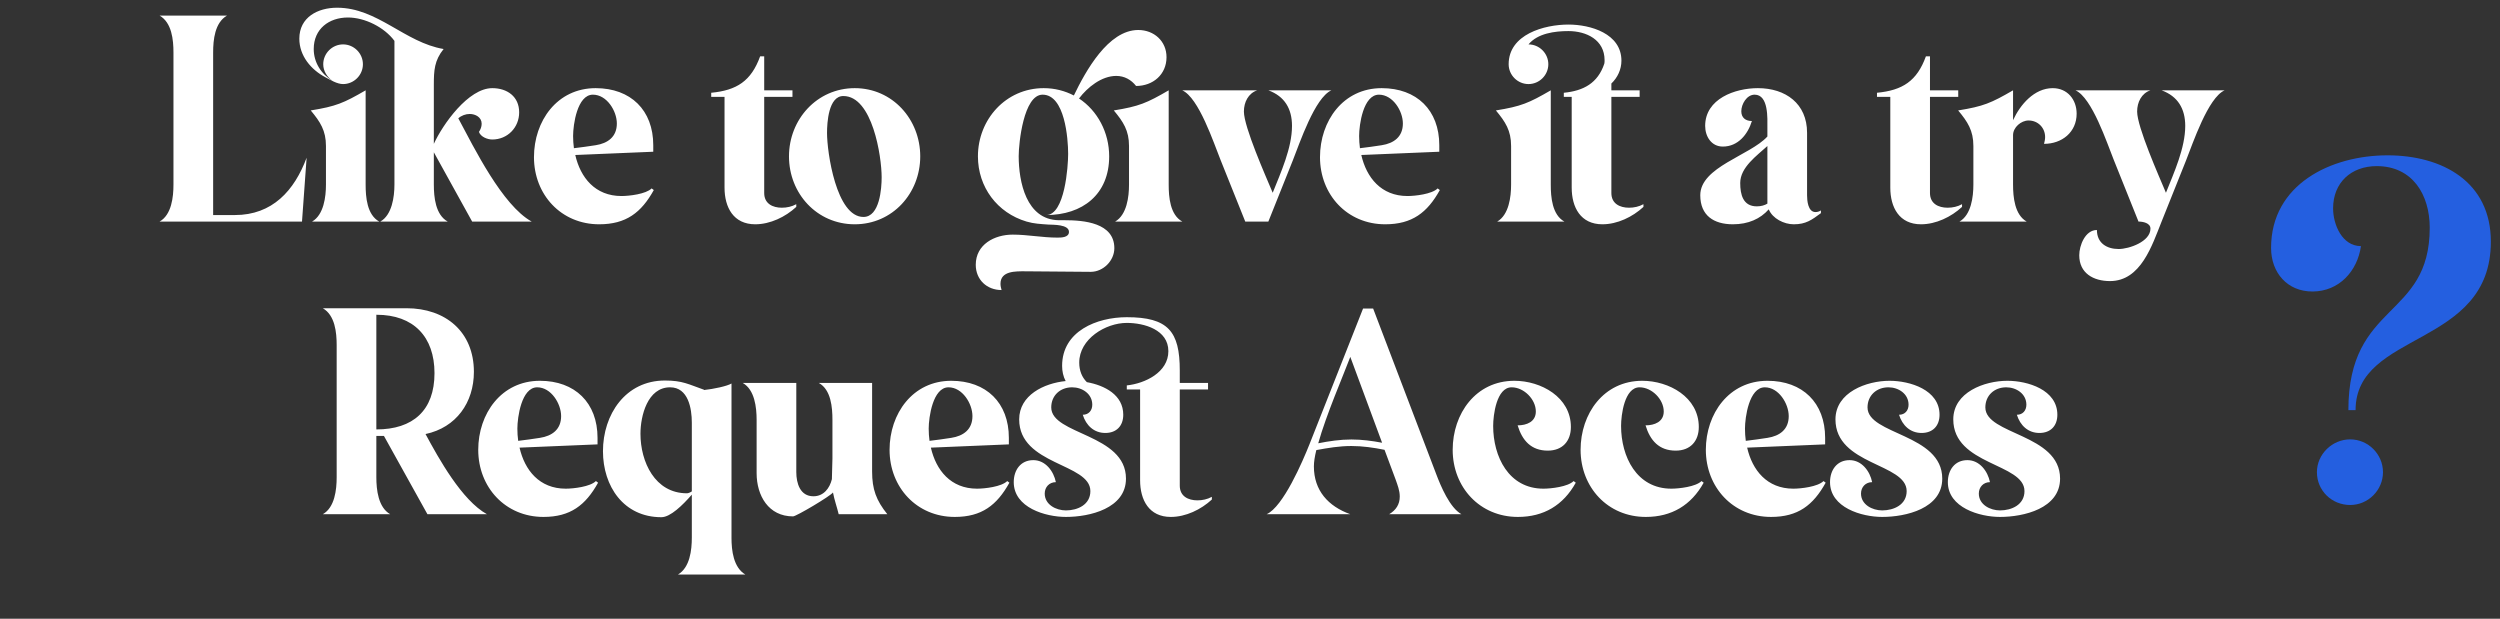 <svg width="598" height="148" viewBox="0 0 598 148" fill="none" xmlns="http://www.w3.org/2000/svg">
<rect x="0" y="0" width="598" height="148" fill="#333333" stroke="none"/>
<path d="M38.178 3.73C41.103 5.42 41.493 9.515 41.493 12.57V44.16C41.493 47.15 41.038 51.375 38.178 53H72.238L73.343 37.725C70.418 45.59 65.153 51.44 56.183 51.44H50.983V12.57C50.983 9.515 51.373 5.42 54.298 3.73H38.178ZM94.349 44.16C94.349 47.085 93.764 51.44 90.969 53H107.089C104.164 51.375 103.774 47.15 103.774 44.16V36.425L112.939 53H127.174C120.154 49.1 113.459 35.45 109.624 28.3C110.339 27.65 111.379 27.26 112.354 27.26C113.719 27.26 115.214 28.04 115.214 29.6C115.214 30.315 114.954 30.965 114.564 31.55C114.954 32.72 116.579 33.37 117.749 33.37C121.389 33.37 124.184 30.51 124.184 26.87C124.184 23.1 121.324 21.085 117.749 21.085C112.029 21.085 105.919 29.73 103.774 34.41V20.24C103.774 16.86 103.904 14.455 106.114 11.725C96.819 10.165 90.319 1.845 80.634 1.845C76.019 1.845 71.599 4.12 71.599 9.255C71.599 13.35 74.394 16.665 77.839 18.485C79.074 19.135 80.634 20.11 82.064 20.11C84.664 20.11 86.809 17.965 86.809 15.365C86.809 12.765 84.664 10.62 82.064 10.62C79.464 10.62 77.319 12.765 77.319 15.365C77.319 16.99 78.229 18.42 79.529 19.33C76.799 17.705 75.044 14.91 75.044 11.725C75.044 6.915 78.684 4.185 83.234 4.185C87.264 4.185 91.944 6.525 94.349 9.775V44.16ZM90.709 53C87.784 51.375 87.459 47.15 87.459 44.16V21.605C82.194 24.66 80.374 25.44 74.329 26.415C76.604 29.145 77.969 31.225 77.969 34.93V44.16C77.969 47.085 77.449 51.375 74.654 53H90.709ZM156.26 36.295V34.735C156.26 26.35 150.865 21.085 142.48 21.085C133.25 21.085 127.725 28.95 127.725 37.595C127.725 46.565 134.225 53.65 143.325 53.65C149.76 53.65 153.4 50.855 156.39 45.46L155.87 45.07C154.505 46.435 150.475 46.89 148.655 46.89C142.35 46.89 138.84 42.47 137.605 37.075L156.26 36.295ZM147.55 29.535C147.55 32.72 145.405 34.28 142.48 34.735C140.725 34.995 139.035 35.255 137.28 35.45C137.15 34.475 137.085 33.5 137.085 32.525C137.085 29.86 138.06 22.645 141.83 22.645C145.145 22.645 147.55 26.545 147.55 29.535ZM182.798 13.48H181.823C179.678 19.395 176.233 21.605 170.123 22.19V23.165H173.308V44.875C173.308 49.62 175.453 53.65 180.653 53.65C184.228 53.65 187.868 51.895 190.468 49.49V48.84C189.428 49.425 188.193 49.685 187.023 49.685C184.813 49.685 182.798 48.71 182.798 46.175V23.165H189.558V21.605H182.798V13.48ZM204.456 21.085C195.421 21.085 188.726 28.56 188.726 37.4C188.726 46.305 195.421 53.65 204.456 53.65C213.491 53.65 220.121 46.24 220.121 37.4C220.121 28.56 213.491 21.085 204.456 21.085ZM206.536 51.895C200.036 51.895 197.826 36.425 197.826 31.81C197.826 29.405 198.151 22.97 201.726 22.97C208.681 22.97 210.891 37.4 210.891 42.405C210.891 45.07 210.436 51.895 206.536 51.895ZM253.226 52.675C245.491 52.545 243.671 43.51 243.671 37.335C243.671 34.28 244.841 22.645 249.391 22.645C254.721 22.645 255.501 33.175 255.501 36.815C255.501 39.74 254.721 51.44 250.236 51.44C258.946 51.44 265.316 46.5 265.316 37.4C265.316 31.68 262.521 26.48 258.101 23.555C260.116 20.89 263.496 18.16 267.006 18.16C268.956 18.16 270.581 19.07 271.751 20.565C275.781 20.565 279.031 17.835 279.031 13.675C279.031 9.84 276.041 7.175 272.271 7.175C265.056 7.175 259.661 17.055 256.866 22.84C254.721 21.735 252.316 21.085 249.651 21.085C240.616 21.085 233.921 28.56 233.921 37.4C233.921 44.745 238.536 50.92 245.556 53C247.311 53.52 248.936 53.585 250.756 53.715C251.926 53.78 255.696 53.65 255.696 55.47C255.696 56.835 253.811 56.835 252.901 56.835C249.326 56.835 245.816 56.12 242.241 56.12C237.886 56.12 233.401 58.46 233.401 63.335C233.401 66.91 236.066 69.38 239.576 69.38C239.446 68.925 239.316 68.405 239.316 67.885C239.316 64.765 242.956 64.895 245.231 64.895C250.431 64.895 255.696 65.025 260.896 65.025C263.886 65.025 266.551 62.36 266.551 59.37C266.551 53.26 259.206 52.675 254.656 52.675H253.226ZM282.801 53C279.876 51.375 279.551 47.15 279.551 44.16V21.605C274.286 24.66 272.466 25.44 266.421 26.415C268.696 29.145 270.061 31.225 270.061 34.93V44.16C270.061 47.085 269.541 51.375 266.746 53H282.801ZM303.391 21.605C307.291 23.035 309.046 26.025 309.046 30.12C309.046 35.385 306.381 41.235 304.431 46.11C302.741 42.08 297.541 30.38 297.541 26.675C297.541 24.465 298.581 22.32 300.726 21.605H282.786C286.751 23.36 290.326 34.215 291.951 38.245L297.866 53H303.391L309.241 38.375C310.866 34.28 314.506 23.36 318.471 21.605H303.391ZM344.278 36.295V34.735C344.278 26.35 338.883 21.085 330.498 21.085C321.268 21.085 315.743 28.95 315.743 37.595C315.743 46.565 322.243 53.65 331.343 53.65C337.778 53.65 341.418 50.855 344.408 45.46L343.888 45.07C342.523 46.435 338.493 46.89 336.673 46.89C330.368 46.89 326.858 42.47 325.623 37.075L344.278 36.295ZM335.568 29.535C335.568 32.72 333.423 34.28 330.498 34.735C328.743 34.995 327.053 35.255 325.298 35.45C325.168 34.475 325.103 33.5 325.103 32.525C325.103 29.86 326.078 22.645 329.848 22.645C333.163 22.645 335.568 26.545 335.568 29.535ZM360.87 15.365C360.87 17.965 363.015 20.11 365.615 20.11C368.215 20.11 370.36 17.965 370.36 15.365C370.36 12.765 368.215 10.62 365.615 10.62C367.825 7.955 371.92 7.435 375.17 7.435C379.46 7.435 383.815 9.515 383.815 14.39C383.815 14.585 383.815 15.105 383.75 15.235C382.19 19.915 378.745 21.735 374.065 22.19V23.165H375.95V44.875C375.95 49.62 378.095 53.65 383.295 53.65C386.87 53.65 390.51 51.895 393.11 49.49V48.84C392.07 49.425 390.835 49.685 389.665 49.685C387.455 49.685 385.44 48.71 385.44 46.175V23.165H392.2V21.605H385.44V19.98C386.935 18.55 387.845 16.6 387.845 14.52C387.845 8.02 380.435 5.875 375.17 5.875C369.385 5.875 360.87 8.215 360.87 15.365ZM370.945 21.605C365.68 24.66 363.86 25.44 357.815 26.415C360.09 29.145 361.455 31.225 361.455 34.93V44.16C361.455 47.085 360.935 51.375 358.14 53H374.195C371.27 51.375 370.945 47.15 370.945 44.16V21.605ZM435.565 50.335C435.175 50.595 434.72 50.725 434.265 50.725C432.445 50.725 432.25 47.93 432.25 46.695V31.745C432.25 24.79 427.115 21.085 420.485 21.085C415.025 21.085 407.875 23.62 407.875 30.12C407.875 32.655 409.37 35.06 412.1 35.06C415.74 35.06 418.08 32.135 419.055 28.95C417.56 28.95 416.52 28.17 416.52 26.61C416.52 24.92 417.82 22.645 419.705 22.645C423.085 22.645 422.76 28.365 422.76 30.575V32.655C418.6 37.205 406.705 39.935 406.705 46.695C406.705 51.57 409.955 53.65 414.505 53.65C418.21 53.65 421.07 52.35 423.085 50.075C423.995 52.285 426.725 53.65 429.065 53.65C431.99 53.65 433.355 52.61 435.565 50.985V50.335ZM422.76 48.71C422.11 49.1 421.265 49.36 420.225 49.36C416.91 49.36 416.26 46.5 416.26 43.77C416.26 40 420.29 37.205 422.76 34.93V48.71ZM461.65 13.48H460.675C458.53 19.395 455.085 21.605 448.975 22.19V23.165H452.16V44.875C452.16 49.62 454.305 53.65 459.505 53.65C463.08 53.65 466.72 51.895 469.32 49.49V48.84C468.28 49.425 467.045 49.685 465.875 49.685C463.665 49.685 461.65 48.71 461.65 46.175V23.165H468.41V21.605H461.65V13.48ZM481.522 28.755V21.605C476.257 24.66 474.437 25.44 468.392 26.415C470.667 29.145 472.032 31.225 472.032 34.93V44.16C472.032 47.085 471.512 51.375 468.717 53H484.772C481.912 51.375 481.522 47.15 481.522 44.16V32.33C481.522 30.445 483.472 28.82 485.227 28.82C487.502 28.82 489.192 30.575 489.192 32.785C489.192 33.37 489.062 33.89 488.932 34.41C493.222 34.41 496.732 31.615 496.732 27.195C496.732 23.815 494.522 21.085 491.012 21.085C486.592 21.085 483.212 25.05 481.522 28.755ZM511.528 53C512.568 53 514.388 53.325 514.388 54.69C514.388 57.81 509.253 59.565 506.783 59.565C503.923 59.565 501.583 58.135 501.583 55.015C498.788 55.015 497.358 58.72 497.358 61.06C497.358 65.35 500.738 67.235 504.703 67.235C512.113 67.235 514.778 58.655 517.053 53L522.903 38.375C524.528 34.28 528.168 23.36 532.133 21.605H517.053C520.953 23.035 522.708 26.025 522.708 30.12C522.708 35.385 520.043 41.235 518.093 46.11C516.403 42.08 511.203 30.38 511.203 26.675C511.203 24.465 512.243 22.32 514.388 21.605H496.448C500.413 23.36 503.988 34.215 505.613 38.245L511.528 53ZM77.216 123H93.336C90.476 121.375 90.021 117.15 90.021 114.16V104.28H91.841L102.241 123H116.476C110.496 119.685 104.971 109.74 101.786 103.825C109.131 102.265 113.356 96.285 113.356 88.94C113.356 79.385 106.596 73.73 97.236 73.73H77.216C80.141 75.42 80.531 79.515 80.531 82.57V114.16C80.531 117.15 80.076 121.375 77.216 123ZM90.021 102.72V75.29H90.086C98.926 75.29 103.931 80.555 103.931 89.265C103.931 98.17 98.796 102.72 90.021 102.72ZM142.93 106.295V104.735C142.93 96.35 137.535 91.085 129.15 91.085C119.92 91.085 114.395 98.95 114.395 107.595C114.395 116.565 120.895 123.65 129.995 123.65C136.43 123.65 140.07 120.855 143.06 115.46L142.54 115.07C141.175 116.435 137.145 116.89 135.325 116.89C129.02 116.89 125.51 112.47 124.275 107.075L142.93 106.295ZM134.22 99.535C134.22 102.72 132.075 104.28 129.15 104.735C127.395 104.995 125.705 105.255 123.95 105.45C123.82 104.475 123.755 103.5 123.755 102.525C123.755 99.86 124.73 92.645 128.5 92.645C131.815 92.645 134.22 96.545 134.22 99.535ZM168.409 93.23C164.704 91.93 163.274 91.02 159.049 91.02C149.624 91.02 144.229 99.145 144.229 107.92C144.229 116.305 149.169 123.715 158.204 123.715C160.349 123.715 163.274 120.855 165.484 118.32V128.59C165.484 131.58 165.029 135.74 162.169 137.43H178.289C175.429 135.74 174.974 131.645 174.974 128.655V91.735C173.869 92.385 170.749 93.035 168.409 93.295V93.23ZM165.484 117.54C165.094 117.8 164.639 117.995 164.314 117.995C156.644 117.995 153.199 110.455 153.199 103.76C153.199 99.47 154.889 92.645 160.284 92.645C164.639 92.645 165.484 97.715 165.484 101.095V117.54ZM177.669 91.605C180.529 93.23 180.984 97.455 180.984 100.445V113.185C180.984 118.58 183.844 123.52 189.694 123.52C190.474 123.52 198.664 118.645 199.249 117.8C199.574 119.555 200.224 121.375 200.614 123H212.249C209.584 119.685 208.609 117.02 208.609 112.795V91.605H195.869C198.794 93.23 199.119 97.455 199.119 100.445V109.675C199.119 111.235 198.989 112.925 198.989 114.615C198.469 116.76 197.039 118.71 194.569 118.71C191.384 118.71 190.474 115.59 190.474 112.925V91.605H177.669ZM241.319 106.295V104.735C241.319 96.35 235.924 91.085 227.539 91.085C218.309 91.085 212.784 98.95 212.784 107.595C212.784 116.565 219.284 123.65 228.384 123.65C234.819 123.65 238.459 120.855 241.449 115.46L240.929 115.07C239.564 116.435 235.534 116.89 233.714 116.89C227.409 116.89 223.899 112.47 222.664 107.075L241.319 106.295ZM232.609 99.535C232.609 102.72 230.464 104.28 227.539 104.735C225.784 104.995 224.094 105.255 222.339 105.45C222.209 104.475 222.144 103.5 222.144 102.525C222.144 99.86 223.119 92.645 226.889 92.645C230.204 92.645 232.609 96.545 232.609 99.535ZM254.968 123.65C260.623 123.65 269.333 121.635 269.333 114.485C269.333 103.76 251.458 104.02 251.458 97.455C251.458 94.595 253.603 92.645 256.463 92.645C258.868 92.645 261.273 94.205 261.273 96.805C261.273 98.17 260.428 99.21 258.998 99.21C259.778 101.745 261.663 103.565 264.393 103.565C267.058 103.565 268.683 101.875 268.683 99.21C268.683 94.465 264.263 92.19 259.973 91.41C258.803 90.24 258.153 88.68 258.153 86.73C258.153 81.075 264.458 77.24 269.528 77.24C273.688 77.24 279.473 78.865 279.473 84C279.473 89.07 273.883 91.735 269.528 92.19V93.165H272.713V114.875C272.713 119.62 274.858 123.65 280.058 123.65C283.633 123.65 287.273 121.895 289.873 119.49V118.84C288.833 119.425 287.598 119.685 286.428 119.685C284.218 119.685 282.203 118.71 282.203 116.175V93.165H288.963V91.605H282.203V88.615C282.203 79.255 279.408 75.875 269.528 75.875C262.378 75.875 254.058 79.19 254.058 87.51C254.058 88.81 254.318 90.045 254.903 91.15C249.703 91.67 243.788 94.53 243.788 100.315C243.788 111.3 260.818 110.78 260.818 117.475C260.818 120.725 257.763 122.09 254.968 122.09C252.628 122.09 249.898 120.725 249.898 118.06C249.898 116.5 251.003 115.33 252.563 115.33C252.043 112.73 250.093 110.065 247.168 110.065C244.113 110.065 242.488 112.47 242.488 115.33C242.488 121.44 250.093 123.65 254.968 123.65ZM314.282 111.56C314.282 110.52 314.477 109.22 314.867 107.66C317.662 107.14 320.392 106.685 323.252 106.685C325.917 106.685 328.582 107.075 331.182 107.595L333.847 114.745C334.302 116.045 334.822 117.345 334.822 118.775C334.822 120.66 333.912 122.025 332.287 123H349.577C346.782 121.44 344.637 116.305 343.532 113.38L328.452 73.795H326.047L313.242 106.23C311.617 110.325 306.937 121.245 302.972 123H322.992C317.727 121.115 314.282 117.345 314.282 111.56ZM330.597 105.905C328.192 105.45 325.722 105.125 323.252 105.125C320.587 105.125 317.922 105.515 315.322 106.035C317.207 99.275 321.302 89.85 322.992 85.365L330.597 105.905ZM363.016 101.745C364.121 105.385 366.266 107.79 370.231 107.79C373.741 107.79 375.756 105.515 375.756 102.135C375.756 94.985 368.606 91.085 362.236 91.085C353.006 91.085 347.481 98.95 347.481 107.595C347.481 116.565 353.981 123.65 363.081 123.65C369.256 123.65 373.936 120.855 376.926 115.46L376.406 115.07C375.041 116.435 371.011 116.89 369.191 116.89C360.871 116.89 357.166 109.22 357.166 101.875C357.166 99.34 357.946 92.645 361.586 92.645C364.511 92.645 367.371 95.505 367.371 98.43C367.371 100.9 365.161 101.745 363.016 101.745ZM393.612 101.745C394.717 105.385 396.862 107.79 400.827 107.79C404.337 107.79 406.352 105.515 406.352 102.135C406.352 94.985 399.202 91.085 392.832 91.085C383.602 91.085 378.077 98.95 378.077 107.595C378.077 116.565 384.577 123.65 393.677 123.65C399.852 123.65 404.532 120.855 407.522 115.46L407.002 115.07C405.637 116.435 401.607 116.89 399.787 116.89C391.467 116.89 387.762 109.22 387.762 101.875C387.762 99.34 388.542 92.645 392.182 92.645C395.107 92.645 397.967 95.505 397.967 98.43C397.967 100.9 395.757 101.745 393.612 101.745ZM436.573 106.295V104.735C436.573 96.35 431.178 91.085 422.793 91.085C413.563 91.085 408.038 98.95 408.038 107.595C408.038 116.565 414.538 123.65 423.638 123.65C430.073 123.65 433.713 120.855 436.703 115.46L436.183 115.07C434.818 116.435 430.788 116.89 428.968 116.89C422.663 116.89 419.153 112.47 417.918 107.075L436.573 106.295ZM427.863 99.535C427.863 102.72 425.718 104.28 422.793 104.735C421.038 104.995 419.348 105.255 417.593 105.45C417.463 104.475 417.398 103.5 417.398 102.525C417.398 99.86 418.373 92.645 422.143 92.645C425.458 92.645 427.863 96.545 427.863 99.535ZM450.222 123.65C455.877 123.65 464.587 121.635 464.587 114.485C464.587 103.76 446.712 104.02 446.712 97.455C446.712 94.595 448.857 92.645 451.717 92.645C454.122 92.645 456.527 94.205 456.527 96.805C456.527 98.17 455.682 99.21 454.252 99.21C455.032 101.745 456.917 103.565 459.647 103.565C462.312 103.565 463.937 101.875 463.937 99.21C463.937 93.23 456.852 91.085 451.977 91.085C446.517 91.085 439.042 93.815 439.042 100.315C439.042 111.3 456.072 110.78 456.072 117.475C456.072 120.725 453.017 122.09 450.222 122.09C447.882 122.09 445.152 120.725 445.152 118.06C445.152 116.5 446.257 115.33 447.817 115.33C447.297 112.73 445.347 110.065 442.422 110.065C439.367 110.065 437.742 112.47 437.742 115.33C437.742 121.44 445.347 123.65 450.222 123.65ZM478.405 123.65C484.06 123.65 492.77 121.635 492.77 114.485C492.77 103.76 474.895 104.02 474.895 97.455C474.895 94.595 477.04 92.645 479.9 92.645C482.305 92.645 484.71 94.205 484.71 96.805C484.71 98.17 483.865 99.21 482.435 99.21C483.215 101.745 485.1 103.565 487.83 103.565C490.495 103.565 492.12 101.875 492.12 99.21C492.12 93.23 485.035 91.085 480.16 91.085C474.7 91.085 467.225 93.815 467.225 100.315C467.225 111.3 484.255 110.78 484.255 117.475C484.255 120.725 481.2 122.09 478.405 122.09C476.065 122.09 473.335 120.725 473.335 118.06C473.335 116.5 474.44 115.33 476 115.33C475.48 112.73 473.53 110.065 470.605 110.065C467.55 110.065 465.925 112.47 465.925 115.33C465.925 121.44 473.53 123.65 478.405 123.65Z" fill="white"/>
<path d="M563.453 98.11C563.453 79.081 595.812 83.274 595.812 57.795C595.812 43.389 584.094 37.154 571.086 37.154C557.647 37.154 543.242 44.034 543.242 59.3C543.242 65.213 547.112 69.728 553.132 69.728C559.475 69.728 563.883 64.89 564.743 58.87C560.228 58.87 558.077 53.71 558.077 49.839C558.077 43.712 562.378 39.734 568.506 39.734C577.106 39.734 581.191 46.614 581.191 54.462C581.191 76.394 561.733 72.093 561.733 98.11H563.453ZM562.163 105.098C557.862 105.098 554.207 108.646 554.207 112.946C554.207 117.354 557.755 120.794 562.163 120.794C566.463 120.794 570.011 117.246 570.011 112.946C570.011 108.646 566.463 105.098 562.163 105.098Z" fill="#245FE0"/>
</svg>
